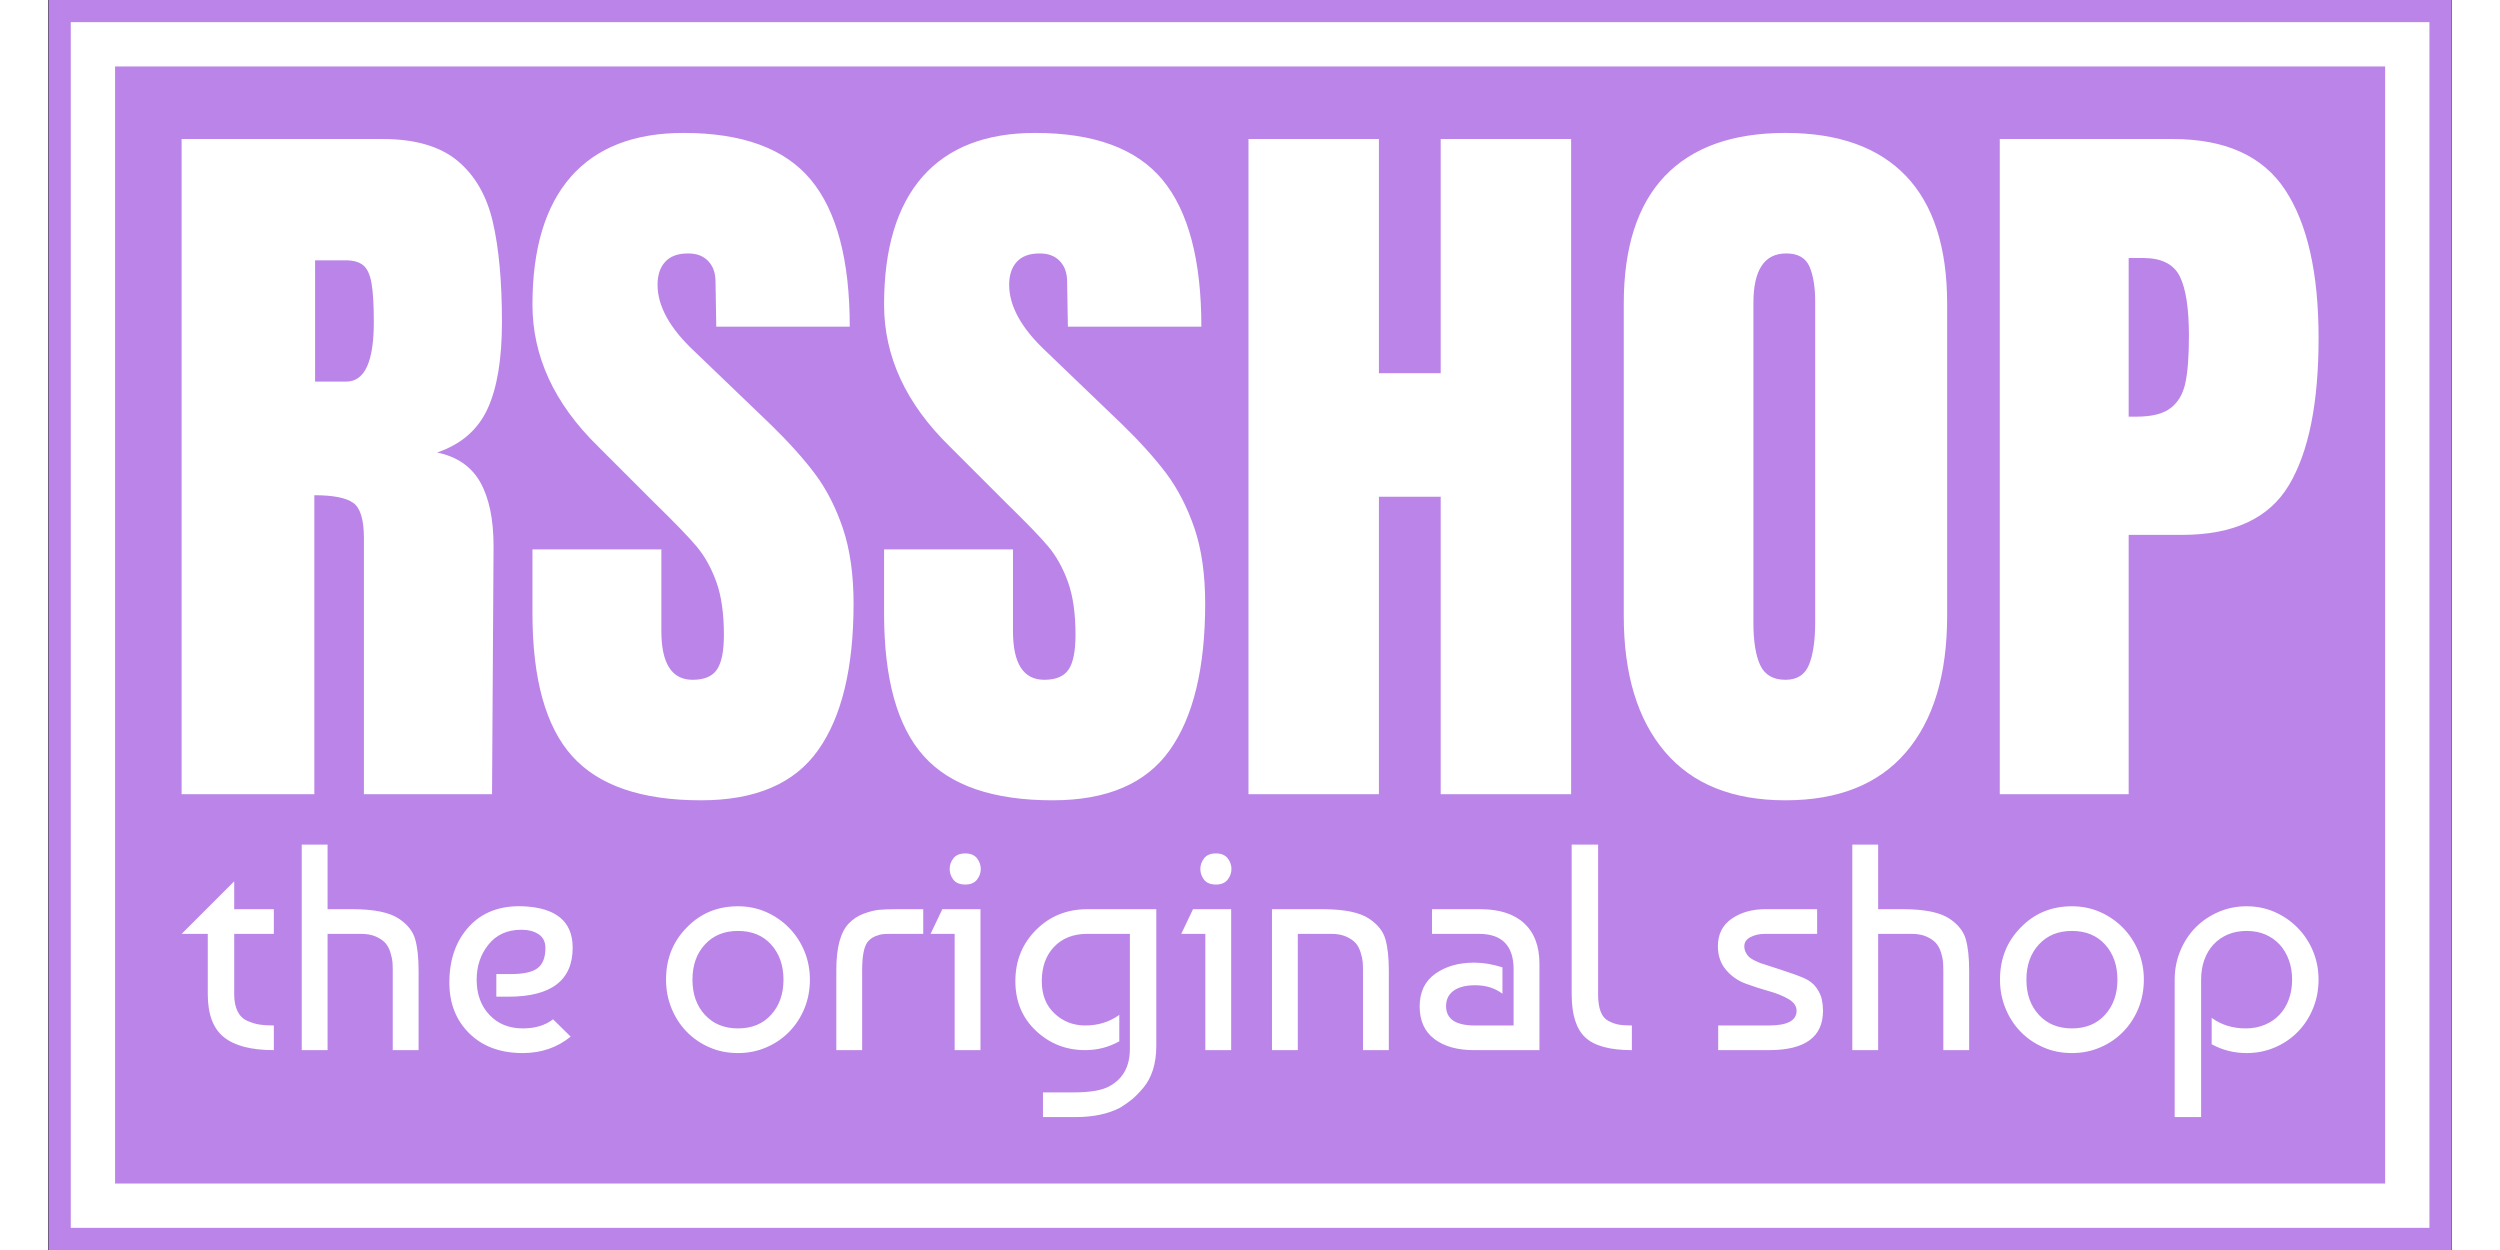 <svg xmlns="http://www.w3.org/2000/svg" version="1.1" xmlns:xlink="http://www.w3.org/1999/xlink" xmlns:svgjs="http://svgjs.dev/svgjs" width="100" height="50" viewBox="0 0 2000 1040"><rect x="0" y="0" width="2000" height="1040" fill="#333333" stroke="none"/><g transform="matrix(1,0,0,1,0.085,0.001)"><svg viewBox="0 0 346 180" data-background-color="#ffffff" preserveAspectRatio="xMidYMid meet" height="1040" width="2000" xmlns="http://www.w3.org/2000/svg" xmlns:xlink="http://www.w3.org/1999/xlink"><g id="tight-bounds" transform="matrix(1,0,0,1,-0.015,-0)"><svg viewBox="0 0 346.029 180" height="180" width="346.029"><g><svg viewBox="0 0 356.121 185.25" height="180" width="346.029"><g><svg viewBox="0 0 356.121 185.25" height="185.25" width="356.121"><g><path d="M0 185.25v-185.25h356.121v185.25z" fill="#bb84e8" stroke="transparent" stroke-width="0" rx="0%" data-fill-palette-color="tertiary"></path><path d="M3.283 181.966v-178.683h349.554v178.683z" fill="#ffffff" stroke="transparent" stroke-width="0" rx="0%" data-fill-palette-color="quaternary"></path><path d="M9.85 175.4v-165.55h336.421v165.55z" fill="#bb84e8" stroke="transparent" stroke-width="0" data-fill-palette-color="tertiary"></path></g><g transform="matrix(1,0,0,1,19.7,19.7)" id="textblocktransform"><svg viewBox="0 0 316.721 145.85" height="145.85" width="316.721" id="textblock"><g><svg viewBox="0 0 316.721 98.905" height="98.905" width="316.721"><g transform="matrix(1,0,0,1,0,0)"><svg width="316.721" viewBox="1.9 -43.35 140.09 43.75" height="98.905" data-palette-color="#ffffff"><path d="M1.9 0L1.9-42.95 15.1-42.95Q18.25-42.95 19.98-41.53 21.7-40.1 22.3-37.52 22.9-34.95 22.9-30.95L22.9-30.95Q22.9-27.3 21.95-25.25 21-23.2 18.65-22.4L18.65-22.4Q20.6-22 21.48-20.45 22.35-18.9 22.35-16.25L22.35-16.25 22.25 0 13.85 0 13.85-16.8Q13.85-18.6 13.15-19.1 12.45-19.6 10.6-19.6L10.6-19.6 10.6 0 1.9 0ZM10.65-27.05L12.7-27.05Q14.5-27.05 14.5-30.95L14.5-30.95Q14.5-32.65 14.35-33.5 14.2-34.35 13.8-34.68 13.4-35 12.65-35L12.65-35 10.65-35 10.65-27.05ZM35.95 0.4Q30.1 0.4 27.5-2.5 24.9-5.4 24.9-11.85L24.9-11.85 24.9-16.05 33.35-16.05 33.35-10.7Q33.35-7.5 35.4-7.5L35.4-7.5Q36.55-7.5 37-8.18 37.45-8.85 37.45-10.45L37.45-10.45Q37.45-12.55 36.95-13.93 36.45-15.3 35.67-16.23 34.9-17.15 32.9-19.1L32.9-19.1 29.2-22.8Q24.9-27 24.9-32.1L24.9-32.1Q24.9-37.6 27.42-40.48 29.95-43.35 34.8-43.35L34.8-43.35Q40.6-43.35 43.15-40.28 45.7-37.2 45.7-30.65L45.7-30.65 36.95-30.65 36.9-33.6Q36.9-34.45 36.42-34.95 35.95-35.45 35.1-35.45L35.1-35.45Q34.1-35.45 33.6-34.9 33.1-34.35 33.1-33.4L33.1-33.4Q33.1-31.3 35.5-29.05L35.5-29.05 40.5-24.25Q42.25-22.55 43.4-21.03 44.55-19.5 45.25-17.43 45.95-15.35 45.95-12.5L45.95-12.5Q45.95-6.15 43.62-2.88 41.3 0.4 35.95 0.4L35.95 0.4ZM59 0.4Q53.15 0.4 50.55-2.5 47.95-5.4 47.95-11.85L47.95-11.85 47.95-16.05 56.4-16.05 56.4-10.7Q56.4-7.5 58.45-7.5L58.45-7.5Q59.6-7.5 60.05-8.18 60.5-8.85 60.5-10.45L60.5-10.45Q60.5-12.55 60-13.93 59.5-15.3 58.72-16.23 57.95-17.15 55.95-19.1L55.95-19.1 52.25-22.8Q47.95-27 47.95-32.1L47.95-32.1Q47.95-37.6 50.47-40.48 53-43.35 57.85-43.35L57.85-43.35Q63.65-43.35 66.2-40.28 68.75-37.2 68.75-30.65L68.75-30.65 60-30.65 59.95-33.6Q59.95-34.45 59.47-34.95 59-35.45 58.15-35.45L58.15-35.45Q57.15-35.45 56.65-34.9 56.15-34.35 56.15-33.4L56.15-33.4Q56.15-31.3 58.55-29.05L58.55-29.05 63.55-24.25Q65.3-22.55 66.45-21.03 67.59-19.5 68.3-17.43 69-15.35 69-12.5L69-12.5Q69-6.15 66.67-2.88 64.34 0.4 59 0.4L59 0.4ZM80.39 0L71.84 0 71.84-42.95 80.39-42.95 80.39-27.6 84.44-27.6 84.44-42.95 92.99-42.95 92.99 0 84.44 0 84.44-19.5 80.39-19.5 80.39 0ZM107.04 0.4Q101.84 0.4 99.14-2.78 96.44-5.95 96.44-11.7L96.44-11.7 96.44-32.15Q96.44-37.7 99.14-40.53 101.84-43.35 107.04-43.35L107.04-43.35Q112.24-43.35 114.94-40.53 117.64-37.7 117.64-32.15L117.64-32.15 117.64-11.7Q117.64-5.9 114.94-2.75 112.24 0.4 107.04 0.4L107.04 0.4ZM107.04-7.5Q108.19-7.5 108.59-8.5 108.99-9.5 108.99-11.3L108.99-11.3 108.99-32.3Q108.99-33.7 108.62-34.58 108.24-35.45 107.09-35.45L107.09-35.45Q104.94-35.45 104.94-32.2L104.94-32.2 104.94-11.25Q104.94-9.4 105.39-8.45 105.84-7.5 107.04-7.5L107.04-7.5ZM121.09 0L121.09-42.95 132.44-42.95Q137.59-42.95 139.79-39.63 141.99-36.3 141.99-29.9L141.99-29.9Q141.99-23.5 140.04-20.25 138.09-17 133.04-17L133.04-17 129.54-17 129.54 0 121.09 0ZM129.54-24.75L130.04-24.75Q131.59-24.75 132.31-25.33 133.04-25.9 133.26-26.98 133.49-28.05 133.49-30.05L133.49-30.05Q133.49-32.75 132.89-33.95 132.29-35.15 130.49-35.15L130.49-35.15 129.54-35.15 129.54-24.75Z" opacity="1" transform="matrix(1,0,0,1,0,0)" fill="#ffffff" class="wordmark-text-0" data-fill-palette-color="quaternary" id="text-0"></path></svg></g></svg></g><g transform="matrix(1,0,0,1,0,105.471)"><svg viewBox="0 0 316.721 40.379" height="40.379" width="316.721"><g transform="matrix(1,0,0,1,0,0)"><svg width="316.721" viewBox="0.5 -35 363.91 46.4" height="40.379" data-palette-color="#ffffff"><path d="M4.95-19.8L0.5-19.8 9.45-28.75 9.45-24 16.2-24 16.2-19.8 9.45-19.8 9.45-9.5Q9.45-7.75 10.03-6.6 10.6-5.45 11.7-4.98 12.8-4.5 13.78-4.35 14.75-4.2 16.2-4.2L16.2-4.2 16.2 0Q10.45 0 7.7-2.2 4.95-4.4 4.95-9.5L4.95-9.5 4.95-19.8ZM20.95-35L25.35-35 25.35-24 29.6-24Q35.15-24 37.55-22.35L37.55-22.35Q39.7-20.9 40.27-18.88 40.85-16.85 40.85-13.55L40.85-13.55 40.85 0 36.45 0 36.45-13.5Q36.45-14.4 36.4-15.03 36.35-15.65 36.05-16.63 35.75-17.6 35.2-18.23 34.65-18.85 33.6-19.33 32.55-19.8 31.05-19.8L31.05-19.8 25.35-19.8 25.35 0 20.95 0 20.95-35ZM58.59-24.5L58.59-24.5Q67.09-24.15 67.09-17.45L67.09-17.45Q67.09-9.1 56.14-9.1L56.14-9.1 54.09-9.1 54.09-12.95 56.49-12.95Q59.84-12.95 61.14-13.98 62.45-15 62.45-17.4L62.45-17.4Q62.45-18.95 61.3-19.73 60.14-20.5 58.34-20.5L58.34-20.5Q54.8-20.5 52.77-18 50.74-15.5 50.74-12L50.74-12Q50.74-8.3 52.92-6 55.09-3.7 58.59-3.7L58.59-3.7Q61.75-3.7 63.75-5.25L63.75-5.25 66.75-2.3Q63.3 0.5 58.59 0.5L58.59 0.5Q52.89 0.5 49.49-2.85 46.09-6.2 46.09-11.5L46.09-11.5Q46.09-17.4 49.45-21.05 52.8-24.7 58.59-24.5ZM86.49-20.85L86.49-20.85Q89.99-24.5 95.24-24.5L95.24-24.5Q97.79-24.5 100.02-23.53 102.24-22.55 103.92-20.85 105.59-19.15 106.54-16.88 107.49-14.6 107.49-12L107.49-12Q107.49-9.4 106.57-7.13 105.64-4.85 103.99-3.15 102.34-1.45 100.09-0.48 97.84 0.5 95.24 0.5L95.24 0.5Q92.59 0.5 90.37-0.48 88.14-1.45 86.49-3.15 84.84-4.85 83.92-7.13 82.99-9.4 82.99-12L82.99-12Q82.99-17.3 86.49-20.85ZM95.24-20.3L95.24-20.3Q91.74-20.3 89.62-18 87.49-15.7 87.49-12 87.49-8.3 89.62-6 91.74-3.7 95.24-3.7L95.24-3.7Q98.79-3.7 100.89-6.03 102.99-8.35 102.99-12 102.99-15.65 100.89-17.98 98.79-20.3 95.24-20.3ZM116.39 0L111.99 0 111.99-13.65Q111.99-19.4 114.14-21.6L114.14-21.6Q115.19-22.7 116.69-23.25 118.19-23.8 119.31-23.9 120.44-24 122.39-24L122.39-24 126.79-24 126.79-19.8 121.49-19.8Q120.49-19.8 119.94-19.75 119.39-19.7 118.64-19.4 117.89-19.1 117.34-18.45L117.34-18.45Q116.39-17.25 116.39-13.65L116.39-13.65 116.39 0ZM136.54-24L136.54 0 132.14 0 132.14-19.8 128.04-19.8 130.04-24 136.54-24ZM131.94-29L131.94-29Q131.29-29.85 131.29-30.85 131.29-31.85 131.94-32.68 132.59-33.5 133.94-33.5 135.29-33.5 135.94-32.68 136.59-31.85 136.59-30.85 136.59-29.85 135.94-29.03 135.29-28.2 133.94-28.2 132.59-28.2 131.94-29ZM154.38 0L154.38 0Q149.48 0 145.98-3.3 142.48-6.6 142.48-11.75L142.48-11.75Q142.48-16.95 146.01-20.48 149.53-24 154.73-24L154.73-24 166.48-24 166.48-0.7Q166.48 1.55 165.91 3.35 165.33 5.15 164.28 6.4 163.23 7.65 162.38 8.35 161.53 9.05 160.33 9.8L160.33 9.8Q157.23 11.4 152.78 11.4L152.78 11.4 147.18 11.4 147.18 7.2 152.33 7.2Q156.73 7.2 158.58 6.1L158.58 6.1Q161.98 4.2 161.98-0.2L161.98-0.2 161.98-19.8 154.73-19.8Q151.18-19.8 149.08-17.6 146.98-15.4 146.98-11.75L146.98-11.75Q146.98-8.25 149.16-6.23 151.33-4.2 154.38-4.2L154.38-4.2Q157.68-4.2 160.18-6L160.18-6 160.18-1.5Q157.48 0 154.38 0ZM179.23-24L179.23 0 174.83 0 174.83-19.8 170.73-19.8 172.73-24 179.23-24ZM174.63-29L174.63-29Q173.98-29.85 173.98-30.85 173.98-31.85 174.63-32.68 175.28-33.5 176.63-33.5 177.98-33.5 178.63-32.68 179.28-31.85 179.28-30.85 179.28-29.85 178.63-29.03 177.98-28.2 176.63-28.2 175.28-28.2 174.63-29ZM186.18 0L186.18-24 194.83-24Q200.38-24 202.78-22.35L202.78-22.35Q204.93-20.9 205.5-18.88 206.08-16.85 206.08-13.55L206.08-13.55 206.08 0 201.68 0 201.68-13.5Q201.68-14.4 201.63-15.03 201.58-15.65 201.28-16.63 200.98-17.6 200.43-18.23 199.88-18.85 198.83-19.33 197.78-19.8 196.28-19.8L196.28-19.8 190.58-19.8 190.58 0 186.18 0ZM225.43-14.1L225.43-14.1 225.43-9.6Q223.53-11.05 220.78-11.05L220.78-11.05Q218.43-11.05 217.13-10.13 215.83-9.2 215.83-7.5L215.83-7.5Q215.83-4.2 220.73-4.2L220.73-4.2 227.33-4.2 227.33-13.75Q227.33-19.8 221.43-19.8L221.43-19.8 213.43-19.8 213.43-24 221.68-24Q226.53-24 229.13-21.6 231.73-19.2 231.73-14.7L231.73-14.7 231.73 0 220.58 0Q216.33 0 213.83-1.9 211.33-3.8 211.33-7.45 211.33-11.1 213.98-13 216.63-14.9 220.63-14.9L220.63-14.9Q222.88-14.9 225.43-14.1ZM237.22-9.5L237.22-9.5 237.22-35 241.72-35 241.72-9.5Q241.72-7.7 242.15-6.58 242.57-5.45 243.47-4.98 244.37-4.5 245.22-4.35 246.07-4.2 247.47-4.2L247.47-4.2 247.47 0Q241.87 0 239.55-2.15 237.22-4.3 237.22-9.5ZM270.17-24L279.02-24 279.02-19.8 270.17-19.8Q268.72-19.8 267.67-19.25 266.62-18.7 266.62-17.7L266.62-17.7Q266.62-17.1 266.87-16.63 267.12-16.15 267.44-15.85 267.77-15.55 268.44-15.23 269.12-14.9 269.49-14.78 269.87-14.65 272.67-13.75 275.47-12.85 276.82-12.25 278.17-11.65 278.89-10.63 279.62-9.6 279.82-8.63 280.02-7.65 280.02-6.7L280.02-6.7Q280.02 0 270.82 0L270.82 0 262.17 0 262.17-4.2 270.82-4.2Q275.52-4.2 275.52-6.7L275.52-6.7Q275.52-7.9 274.14-8.7 272.77-9.5 270.79-10.05 268.82-10.6 266.84-11.33 264.87-12.05 263.49-13.68 262.12-15.3 262.12-17.7L262.12-17.7Q262.12-20.75 264.47-22.38 266.82-24 270.17-24L270.17-24ZM285.01-35L289.41-35 289.41-24 293.66-24Q299.21-24 301.62-22.35L301.62-22.35Q303.76-20.9 304.34-18.88 304.91-16.85 304.91-13.55L304.91-13.55 304.91 0 300.51 0 300.51-13.5Q300.51-14.4 300.46-15.03 300.41-15.65 300.12-16.63 299.81-17.6 299.26-18.23 298.71-18.85 297.66-19.33 296.62-19.8 295.12-19.8L295.12-19.8 289.41-19.8 289.41 0 285.01 0 285.01-35ZM313.66-20.85L313.66-20.85Q317.16-24.5 322.41-24.5L322.41-24.5Q324.96-24.5 327.19-23.53 329.41-22.55 331.09-20.85 332.76-19.15 333.71-16.88 334.66-14.6 334.66-12L334.66-12Q334.66-9.4 333.74-7.13 332.81-4.85 331.16-3.15 329.51-1.45 327.26-0.48 325.01 0.5 322.41 0.5L322.41 0.5Q319.76 0.5 317.54-0.48 315.31-1.45 313.66-3.15 312.01-4.85 311.09-7.13 310.16-9.4 310.16-12L310.16-12Q310.16-17.3 313.66-20.85ZM322.41-20.3L322.41-20.3Q318.91-20.3 316.79-18 314.66-15.7 314.66-12 314.66-8.3 316.79-6 318.91-3.7 322.41-3.7L322.41-3.7Q325.96-3.7 328.06-6.03 330.16-8.35 330.16-12 330.16-15.65 328.06-17.98 325.96-20.3 322.41-20.3ZM344.41 11.4L339.91 11.4 339.91-12Q339.91-14.6 340.86-16.9 341.81-19.2 343.46-20.88 345.11-22.55 347.36-23.53 349.61-24.5 352.16-24.5L352.16-24.5Q354.71-24.5 356.93-23.53 359.16-22.55 360.83-20.85 362.51-19.15 363.46-16.88 364.41-14.6 364.41-12L364.41-12Q364.41-9.4 363.48-7.13 362.56-4.85 360.91-3.15 359.26-1.45 357.01-0.48 354.76 0.5 352.16 0.5L352.16 0.5Q348.96 0.5 346.21-1L346.21-1 346.21-5.5Q348.66-3.7 352.01-3.7L352.01-3.7Q353.81-3.7 355.28-4.33 356.76-4.95 357.78-6.05 358.81-7.15 359.36-8.68 359.91-10.2 359.91-12L359.91-12Q359.91-13.8 359.36-15.33 358.81-16.85 357.81-17.95 356.81-19.05 355.38-19.68 353.96-20.3 352.16-20.3L352.16-20.3Q350.41-20.3 348.98-19.7 347.56-19.1 346.53-18 345.51-16.9 344.96-15.38 344.41-13.85 344.41-12L344.41-12 344.41 11.4Z" opacity="1" transform="matrix(1,0,0,1,0,0)" fill="#ffffff" class="slogan-text-1" data-fill-palette-color="quaternary" id="text-1"></path></svg></g></svg></g></svg></g></svg></g><g></g></svg></g><defs></defs></svg><rect width="346.029" height="180" fill="none" stroke="none" visibility="hidden"></rect></g></svg></g></svg>